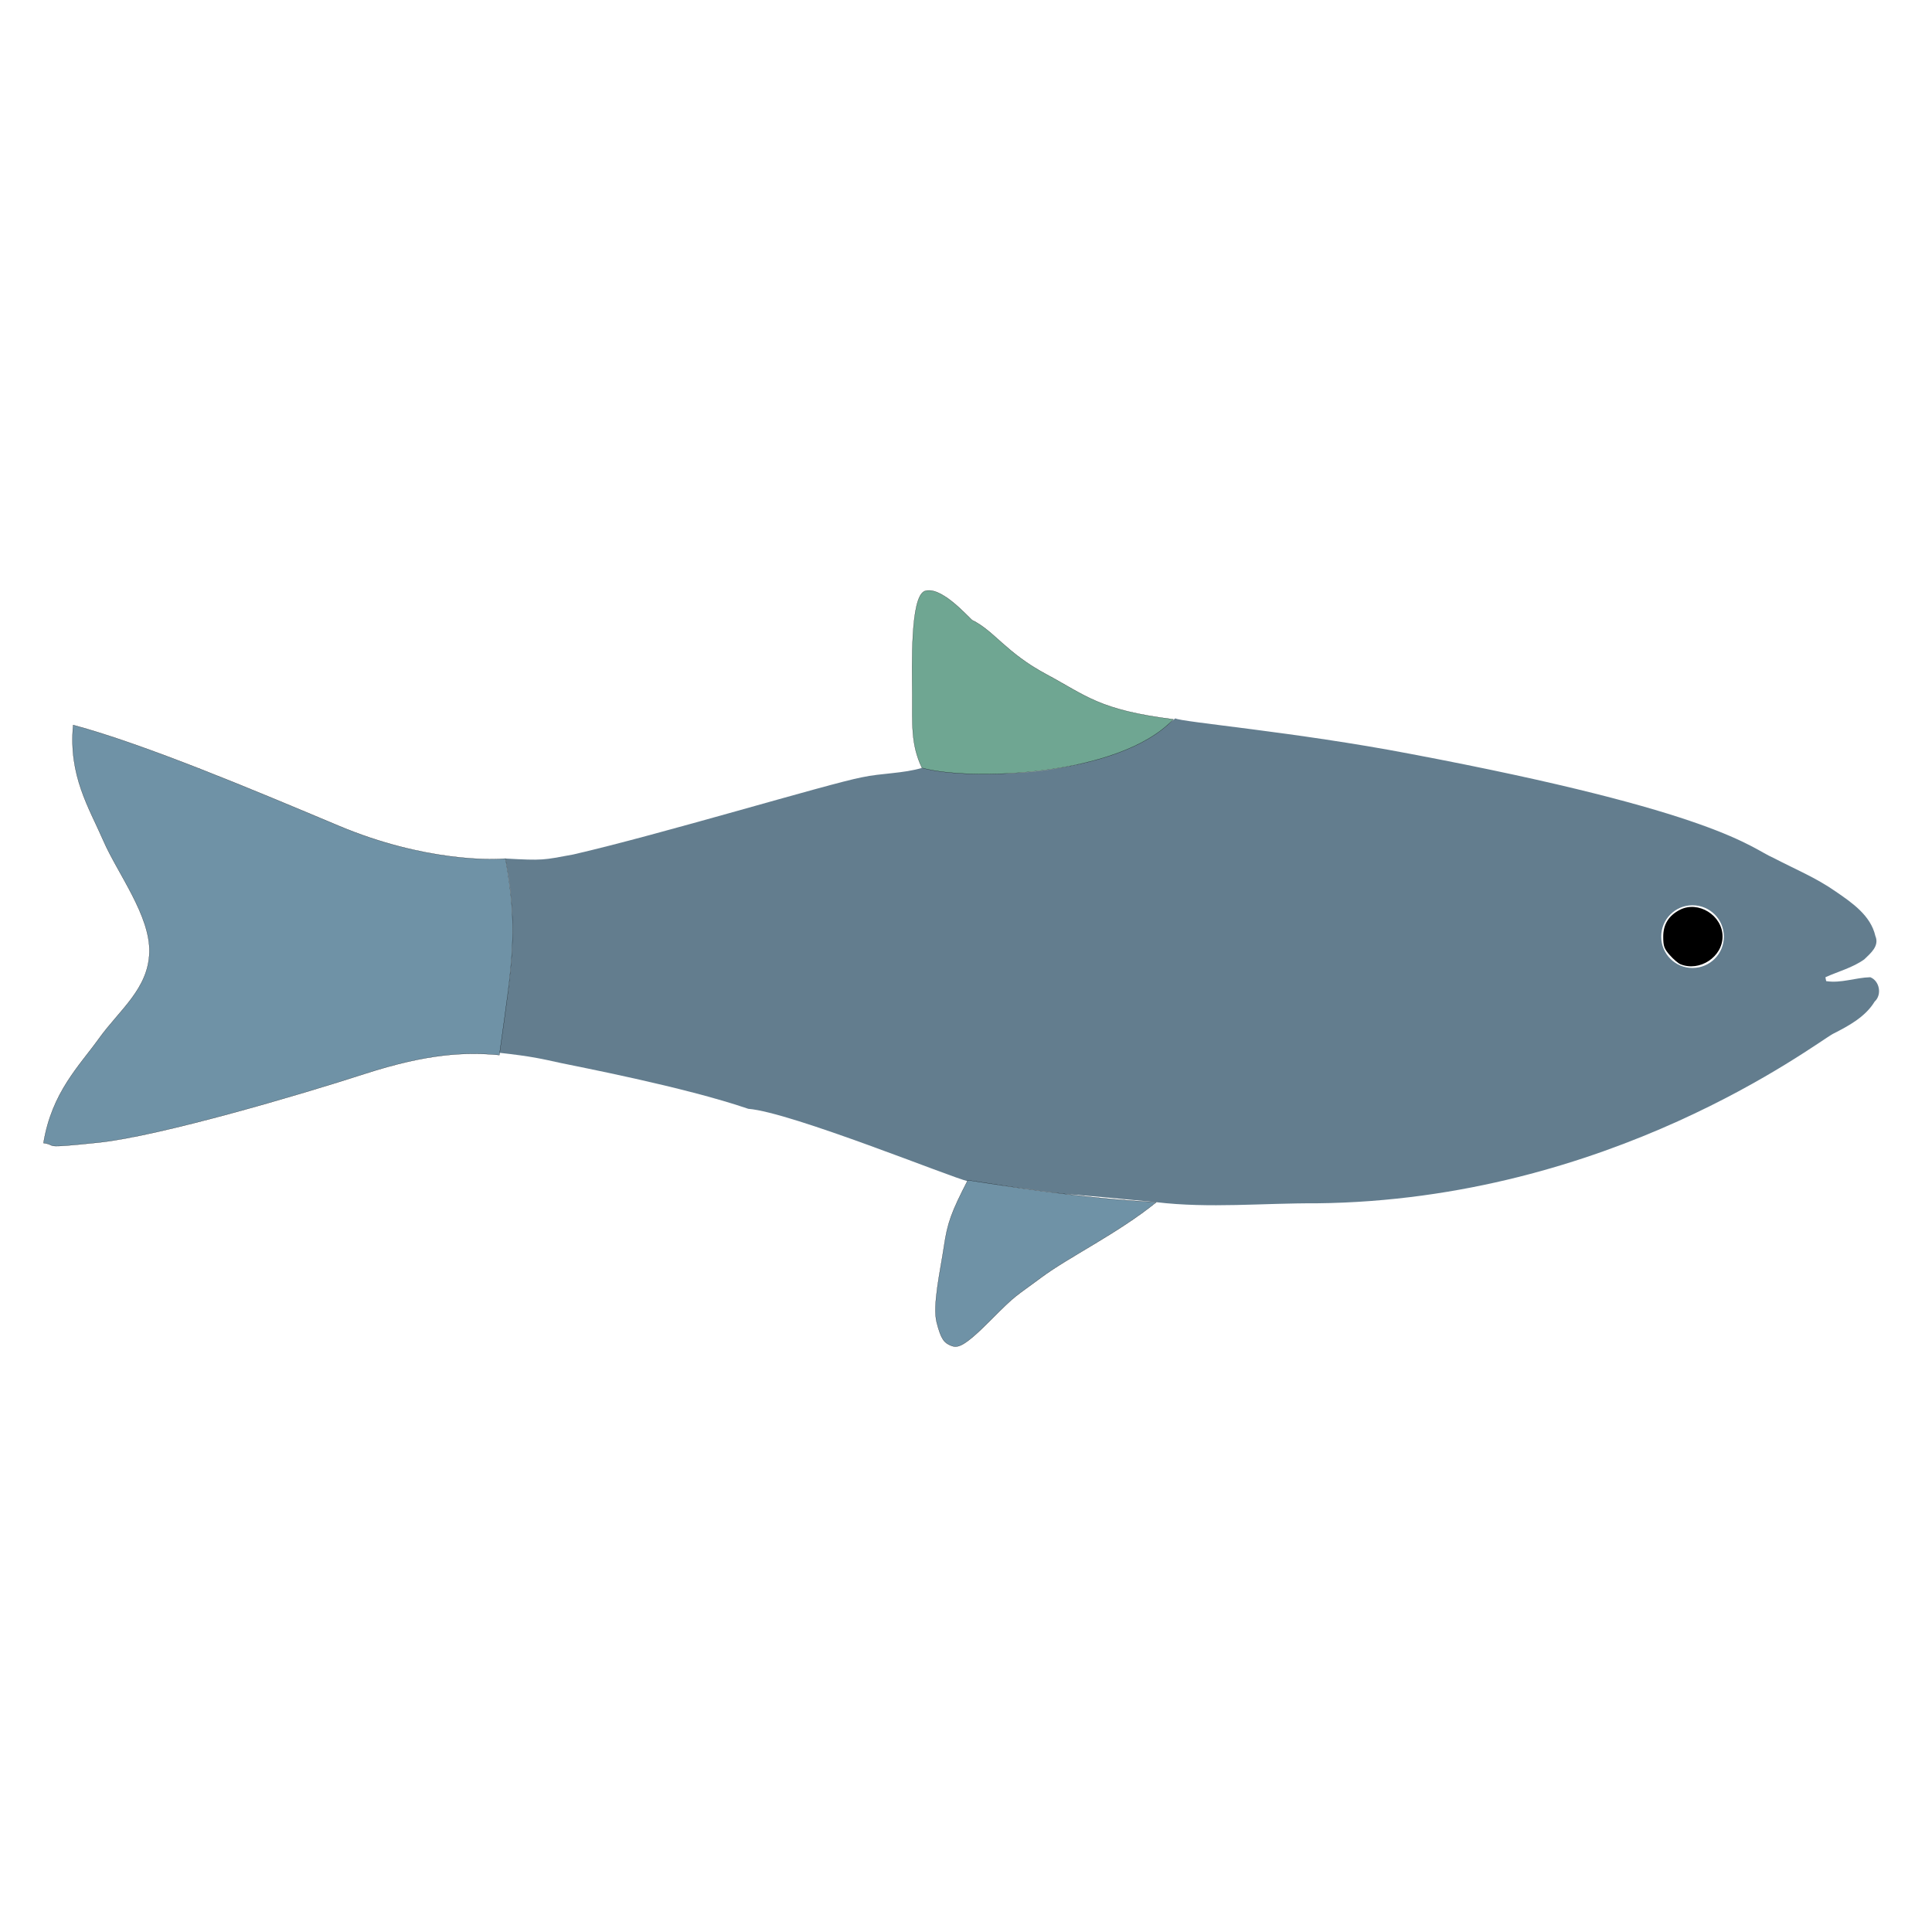 <?xml version="1.0" encoding="UTF-8" standalone="no"?>
<svg
   xmlns:dc="http://purl.org/dc/elements/1.1/"
   xmlns:cc="http://creativecommons.org/ns#"
   xmlns:rdf="http://www.w3.org/1999/02/22-rdf-syntax-ns#"
   xmlns="http://www.w3.org/2000/svg"
   xmlns:sodipodi="http://sodipodi.sourceforge.net/DTD/sodipodi-0.dtd"
   xmlns:inkscape="http://www.inkscape.org/namespaces/inkscape"
   version="1.1"
   id="Your_Icon"
   x="0px"
   y="0px"
   width="100px"
   height="100px"
   viewBox="0 0 100 100"
   enable-background="new 0 0 100 100"
   xml:space="preserve"
   inkscape:version="0.48.4 r9939"
   sodipodi:docname="Fish_icon_grey.svg"><defs
   id="defs7"><inkscape:path-effect
     effect="spiro"
     id="path-effect2985"
     is_visible="true" /></defs><sodipodi:namedview
   pagecolor="#ffffff"
   bordercolor="#666666"
   borderopacity="1"
   objecttolerance="10"
   gridtolerance="10"
   guidetolerance="10"
   inkscape:pageopacity="0"
   inkscape:pageshadow="2"
   inkscape:window-width="1680"
   inkscape:window-height="1028"
   id="namedview5"
   showgrid="false"
   inkscape:zoom="6.675088"
   inkscape:cx="80.376706"
   inkscape:cy="60.475164"
   inkscape:window-x="-8"
   inkscape:window-y="-8"
   inkscape:window-maximized="1"
   inkscape:current-layer="Your_Icon" />
<path
   d="m 96.806,50.581 c -0.775,0.021 -1.511,0.322 -2.283,0.202 -0.016,-0.053 -0.03,-0.151 -0.038,-0.202 0.666,-0.302 1.403,-0.49 2.011,-0.925 0.325,-0.316 0.792,-0.691 0.573,-1.209 -0.242,-1.068 -1.218,-1.729 -2.06,-2.307 -1.007,-0.707 -2.14,-1.173 -3.214,-1.735 -1.18,-0.504 -2.771,-2.356 -18.807,-5.387 -5.913,-1.133 -11.902,-1.648 -12.152,-1.836 -5.137,4.077 -12.62,2.62 -13.08,2.556 -1.03,0.308 -2.109,0.271 -3.156,0.497 -1.72,0.33 -10.451,2.965 -14.923,3.992 -1.585,0.294 -1.558,0.318 -3.517,0.211 0.899,4.488 -0.094,7.638 -0.359,10.049 C 27.565,54.681 28.015,54.802 29.017,55.019 c 0.757,0.166 6.36,1.226 9.716,2.373 2.207,0.173 10.578,3.585 11.368,3.751 9.751,1.246 0.321,0.172 9.743,1.081 2.756,0.329 5.53,0.044 8.294,0.059 15.207,-0.16 25.758,-8.233 26.728,-8.767 0.812,-0.413 1.678,-0.872 2.166,-1.675 0.39,-0.353 0.255,-1.072 -0.226,-1.26 z m -9.202,-0.479 c -0.896,0 -1.621,-0.727 -1.621,-1.623 0,-0.896 0.725,-1.623 1.621,-1.623 0.897,0 1.624,0.727 1.624,1.623 0.001,0.896 -0.726,1.623 -1.624,1.623 z"
   id="path3"
   style="fill:#637d8e;fill-opacity:1"
   inkscape:connector-curvature="0"
   sodipodi:nodetypes="ccccccccccccccccccccccssscs" />
<path
   style="fill:#000000;fill-opacity:1;stroke:none"
   d="m 86.982,49.91 c -0.12,-0.048 -0.37,-0.262 -0.556,-0.474 -0.291,-0.332 -0.338,-0.465 -0.338,-0.956 0,-0.632 0.282,-1.089 0.855,-1.385 0.961,-0.497 2.217,0.285 2.217,1.381 0,1.052 -1.188,1.835 -2.177,1.434 l 0,0 z"
   id="path3754"
   inkscape:connector-curvature="0" /><path
   style="fill:#6fa692;stroke:#000000;stroke-width:0.01;stroke-linecap:butt;stroke-linejoin:miter;stroke-miterlimit:4;stroke-opacity:1;stroke-dasharray:none;fill-opacity:1"
   d="m 47.721,39.743 c 2.263,0.668 10.161,0.504 13.013,-2.511 -3.847,-0.485 -4.491,-1.213 -6.583,-2.334 -2.092,-1.122 -2.691,-2.246 -3.839,-2.803 -0.302,-0.276 -1.637,-1.786 -2.454,-1.498 -0.751,0.324 -0.645,3.848 -0.637,5.351 0.008,1.503 -0.088,2.566 0.499,3.797 z"
   id="path2987"
   inkscape:connector-curvature="0"
   sodipodi:nodetypes="cczcczc" /><path
   style="fill:#6f92a6;stroke:#000000;stroke-width:0.01;stroke-linecap:butt;stroke-linejoin:miter;stroke-miterlimit:4;stroke-opacity:1;stroke-dasharray:none;fill-opacity:1"
   d="m 50.093,61.087 c 2.039,0.316 5.86,0.933 9.756,1.142 -2.003,1.616 -4.545,2.843 -5.955,3.895 -1.41,1.052 -1.239,0.818 -2.64,2.228 -1.402,1.411 -1.701,1.432 -2.041,1.292 -0.34,-0.14 -0.505,-0.315 -0.73,-1.198 -0.225,-0.883 0.192,-2.679 0.375,-3.914 0.182,-1.235 0.377,-1.777 1.236,-3.446 z"
   id="path3763"
   inkscape:connector-curvature="0"
   sodipodi:nodetypes="cczzzzzc" /><path
   style="fill:#6f92a6;stroke:#000000;stroke-width:0.01;stroke-linecap:butt;stroke-linejoin:miter;stroke-miterlimit:4;stroke-opacity:1;stroke-dasharray:none;fill-opacity:1"
   d="m 26.165,44.439 c 0.652,3.685 0.376,5.22 -0.318,10.169 -1.753,-0.162 -3.704,-0.085 -6.992,0.98 C 15.569,56.653 8.258,58.807 5.111,59.137 1.965,59.466 3.057,59.281 2.251,59.163 2.69,56.529 4.089,55.194 5.138,53.734 6.187,52.274 7.686,51.18 7.733,49.285 7.78,47.39 6.088,45.211 5.35,43.512 c -0.738,-1.7 -1.811,-3.356 -1.562,-5.985 3.717,0.999 9.331,3.362 13.745,5.217 4.413,1.855 7.981,1.77 8.633,1.695 z"
   id="path3767"
   inkscape:connector-curvature="0"
   sodipodi:nodetypes="ccczczzzczc" /></svg>